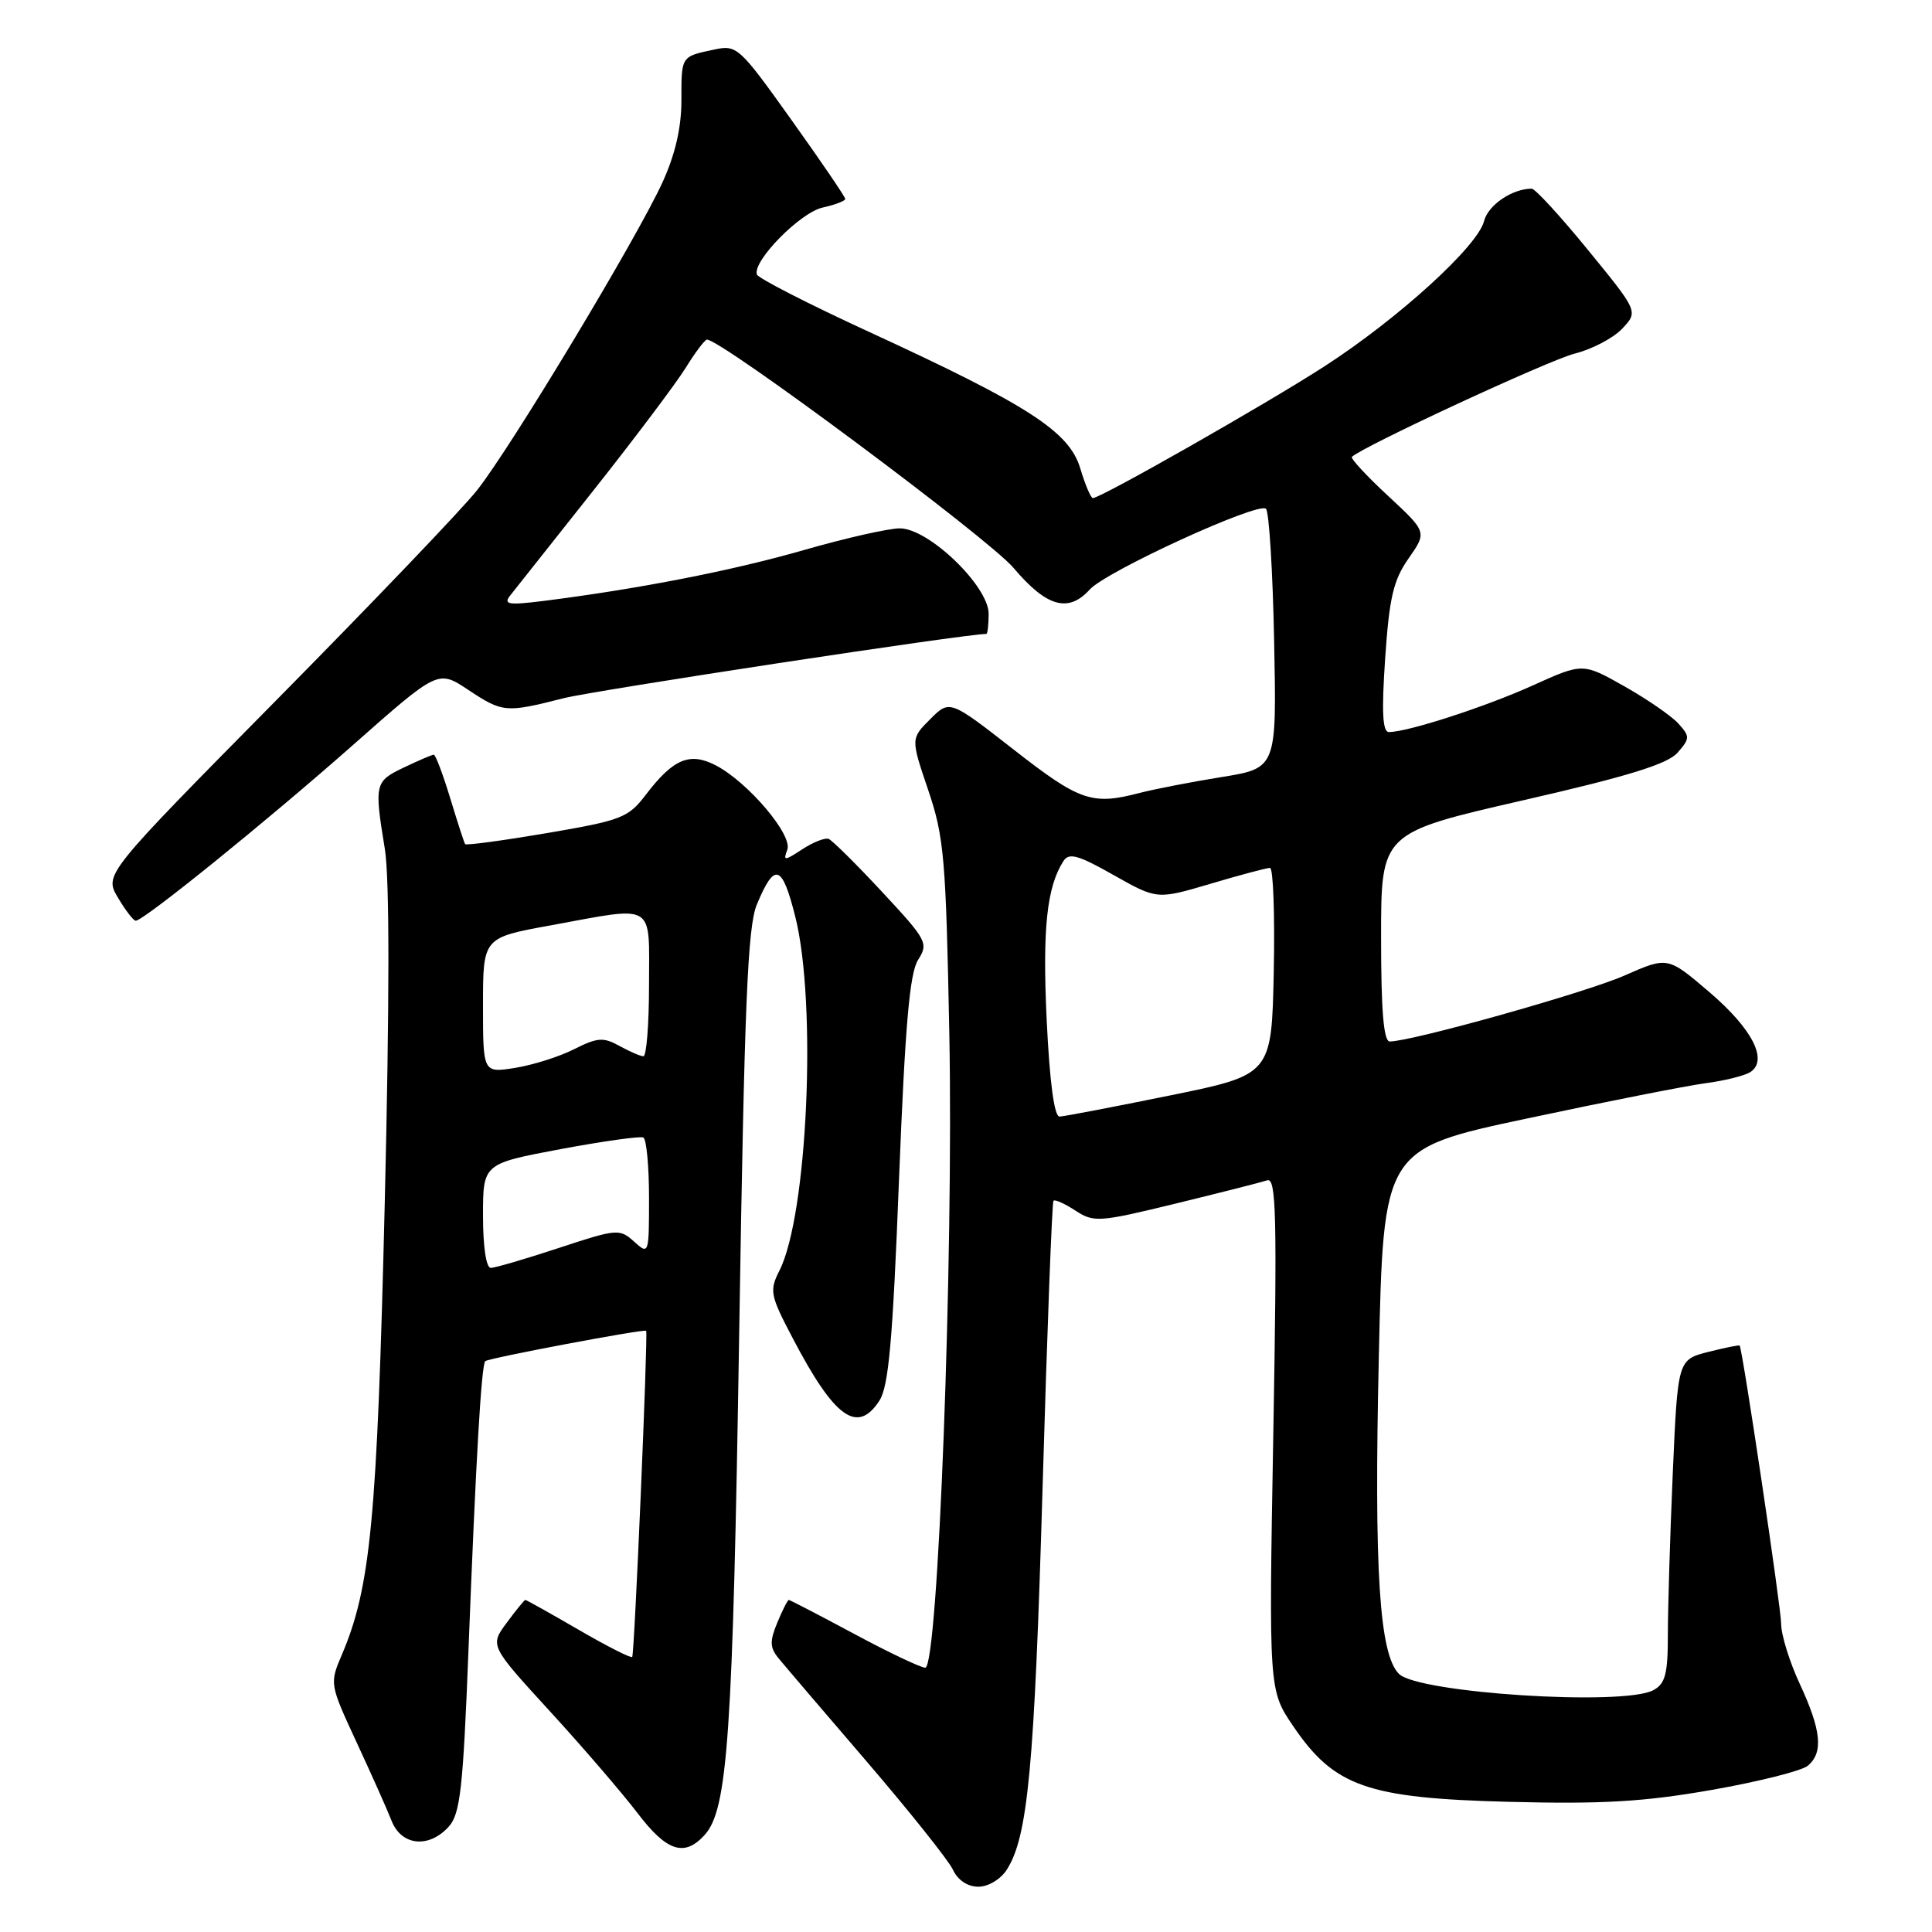 <?xml version="1.0" encoding="UTF-8" standalone="no"?>
<!DOCTYPE svg PUBLIC "-//W3C//DTD SVG 1.1//EN" "http://www.w3.org/Graphics/SVG/1.1/DTD/svg11.dtd" >
<svg xmlns="http://www.w3.org/2000/svg" xmlns:xlink="http://www.w3.org/1999/xlink" version="1.1" viewBox="0 0 256 256">
 <g >
 <path fill="currentColor"
d=" M 133.40 247.75 C 136.20 243.40 137.07 234.17 138.15 197.00 C 138.75 176.38 139.40 159.33 139.59 159.11 C 139.78 158.90 141.09 159.49 142.50 160.41 C 144.94 162.00 145.60 161.96 155.78 159.48 C 161.68 158.04 167.13 156.66 167.91 156.40 C 169.11 156.01 169.23 160.96 168.72 189.95 C 168.12 223.96 168.12 223.96 171.36 228.73 C 176.79 236.73 181.16 238.27 199.89 238.75 C 212.32 239.07 217.80 238.75 226.78 237.18 C 232.98 236.09 238.72 234.65 239.53 233.98 C 241.63 232.24 241.34 229.28 238.49 223.15 C 237.12 220.21 236.01 216.61 236.01 215.15 C 236.02 213.16 230.99 179.39 230.52 178.30 C 230.47 178.19 228.61 178.57 226.37 179.13 C 222.31 180.17 222.31 180.17 221.65 195.24 C 221.29 203.53 221.00 213.16 221.00 216.62 C 221.00 221.83 220.66 223.11 219.07 223.96 C 215.10 226.09 187.92 224.34 185.37 221.80 C 182.77 219.20 182.06 208.18 182.70 179.87 C 183.31 152.25 183.31 152.25 202.41 148.19 C 212.91 145.95 223.53 143.86 226.00 143.53 C 228.47 143.21 231.12 142.55 231.89 142.08 C 234.35 140.54 232.23 136.35 226.49 131.45 C 220.98 126.74 220.98 126.74 215.24 129.27 C 210.10 131.53 187.07 138.00 184.15 138.00 C 183.34 138.00 183.00 133.96 183.00 124.18 C 183.00 110.36 183.00 110.36 201.75 106.06 C 215.71 102.87 220.95 101.25 222.28 99.74 C 223.94 97.85 223.94 97.59 222.39 95.87 C 221.47 94.86 218.25 92.64 215.22 90.93 C 209.73 87.83 209.73 87.83 203.11 90.82 C 196.83 93.66 186.53 97.00 184.04 97.00 C 183.19 97.00 183.06 94.34 183.54 87.25 C 184.09 79.19 184.62 76.89 186.64 74.00 C 189.09 70.50 189.09 70.50 183.92 65.70 C 181.08 63.07 178.93 60.74 179.13 60.54 C 180.52 59.18 205.25 47.71 208.64 46.86 C 210.95 46.28 213.79 44.79 214.96 43.54 C 217.08 41.28 217.08 41.28 210.43 33.14 C 206.78 28.66 203.41 25.00 202.96 25.00 C 200.37 25.00 197.17 27.18 196.64 29.31 C 195.80 32.64 185.26 42.23 175.50 48.54 C 167.86 53.48 145.86 66.00 144.81 66.00 C 144.54 66.00 143.79 64.23 143.14 62.06 C 141.68 57.18 136.25 53.68 115.12 43.96 C 107.13 40.28 100.46 36.87 100.29 36.37 C 99.70 34.60 106.04 28.15 109.01 27.50 C 110.65 27.14 112.00 26.62 112.00 26.36 C 112.00 26.09 108.79 21.38 104.87 15.89 C 97.95 6.20 97.65 5.92 94.62 6.57 C 90.21 7.51 90.29 7.39 90.29 13.32 C 90.29 16.94 89.46 20.49 87.78 24.17 C 84.38 31.60 67.62 59.43 63.18 65.00 C 61.22 67.47 49.30 79.93 36.71 92.68 C 13.81 115.87 13.81 115.87 15.62 118.93 C 16.62 120.62 17.68 122.00 17.99 122.00 C 19.04 122.00 35.44 108.73 46.77 98.72 C 58.04 88.76 58.04 88.76 62.00 91.38 C 66.61 94.44 66.99 94.47 74.67 92.52 C 78.88 91.46 127.89 84.00 130.69 84.00 C 130.86 84.00 131.00 82.80 131.00 81.33 C 131.00 77.66 123.04 70.00 119.23 70.01 C 117.73 70.01 112.00 71.31 106.50 72.89 C 97.10 75.60 84.60 78.04 72.00 79.63 C 67.35 80.21 66.67 80.10 67.60 78.91 C 68.21 78.13 73.17 71.88 78.62 65.00 C 84.07 58.12 89.57 50.81 90.85 48.75 C 92.12 46.69 93.40 45.00 93.68 45.00 C 95.61 45.00 131.04 71.38 134.30 75.25 C 138.67 80.42 141.56 81.25 144.39 78.12 C 146.60 75.68 166.77 66.44 167.75 67.42 C 168.16 67.83 168.65 75.73 168.83 84.98 C 169.17 101.79 169.17 101.79 161.83 102.97 C 157.80 103.62 152.93 104.57 151.00 105.07 C 144.70 106.72 143.07 106.16 134.35 99.35 C 125.84 92.71 125.84 92.71 123.26 95.29 C 120.68 97.87 120.68 97.87 122.99 104.68 C 125.10 110.91 125.34 113.73 125.79 137.00 C 126.36 166.76 124.30 221.01 122.60 220.98 C 122.00 220.97 117.74 218.95 113.15 216.48 C 108.56 214.02 104.67 212.00 104.52 212.00 C 104.37 212.00 103.68 213.35 103.00 215.00 C 101.98 217.45 102.01 218.31 103.13 219.69 C 103.88 220.61 109.16 226.80 114.86 233.43 C 120.55 240.07 125.69 246.51 126.27 247.75 C 126.91 249.13 128.21 250.00 129.64 250.00 C 130.94 250.00 132.59 249.02 133.40 247.75 Z  M 93.37 243.14 C 96.43 239.76 97.10 230.06 97.95 176.47 C 98.64 132.95 99.06 122.79 100.29 119.84 C 102.65 114.19 103.63 114.51 105.38 121.47 C 108.26 132.94 107.01 161.01 103.28 168.36 C 101.93 171.03 102.04 171.61 105.06 177.36 C 110.58 187.90 113.60 190.07 116.51 185.62 C 117.75 183.74 118.29 177.70 119.12 156.37 C 119.93 135.86 120.53 128.95 121.65 127.19 C 123.05 124.99 122.84 124.58 116.89 118.19 C 113.47 114.51 110.28 111.35 109.80 111.16 C 109.32 110.97 107.76 111.59 106.31 112.53 C 103.93 114.09 103.75 114.10 104.32 112.60 C 105.07 110.65 99.11 103.63 94.82 101.40 C 91.38 99.63 89.21 100.55 85.58 105.30 C 83.25 108.36 82.37 108.70 72.47 110.39 C 66.64 111.38 61.76 112.04 61.63 111.85 C 61.50 111.66 60.61 108.91 59.65 105.75 C 58.69 102.59 57.71 100.00 57.48 100.00 C 57.25 100.00 55.48 100.76 53.53 101.69 C 49.65 103.54 49.58 103.84 50.99 112.47 C 51.63 116.36 51.62 132.71 50.98 159.47 C 49.97 201.35 49.11 210.35 45.28 219.30 C 43.67 223.07 43.69 223.18 47.22 230.80 C 49.19 235.04 51.29 239.74 51.88 241.25 C 53.18 244.58 56.82 244.96 59.46 242.04 C 60.98 240.36 61.36 237.02 62.07 218.79 C 63.06 193.32 63.78 180.88 64.30 180.36 C 64.70 179.96 85.41 176.05 85.62 176.34 C 85.88 176.72 84.07 219.26 83.77 219.56 C 83.59 219.74 80.39 218.11 76.65 215.94 C 72.91 213.77 69.75 212.00 69.61 212.00 C 69.48 212.00 68.37 213.36 67.14 215.03 C 64.90 218.05 64.90 218.05 72.89 226.78 C 77.28 231.57 82.49 237.64 84.48 240.25 C 88.35 245.34 90.69 246.10 93.37 243.14 Z  M 138.69 135.15 C 138.12 123.07 138.70 117.54 140.91 114.10 C 141.64 112.95 142.86 113.29 147.56 115.95 C 153.32 119.20 153.32 119.20 160.41 117.10 C 164.31 115.94 167.85 115.00 168.28 115.00 C 168.71 115.00 168.93 121.17 168.78 128.71 C 168.50 142.41 168.50 142.41 155.00 145.16 C 147.57 146.67 141.01 147.93 140.40 147.95 C 139.70 147.98 139.09 143.47 138.69 135.15 Z  M 64.00 161.10 C 64.00 154.20 64.00 154.20 74.25 152.27 C 79.89 151.22 84.84 150.52 85.25 150.73 C 85.66 150.95 86.00 154.54 86.00 158.71 C 86.00 166.22 85.98 166.29 84.02 164.52 C 82.11 162.79 81.75 162.82 74.05 165.36 C 69.66 166.81 65.60 168.00 65.03 168.00 C 64.42 168.00 64.00 165.19 64.00 161.10 Z  M 64.00 133.21 C 64.00 124.25 64.00 124.25 72.89 122.63 C 87.03 120.04 86.00 119.42 86.00 130.50 C 86.00 135.72 85.66 139.98 85.25 139.96 C 84.84 139.95 83.40 139.32 82.06 138.58 C 79.95 137.41 79.15 137.47 76.06 139.03 C 74.10 140.02 70.59 141.13 68.25 141.50 C 64.00 142.18 64.00 142.18 64.00 133.21 Z "/>
</g>
</svg>